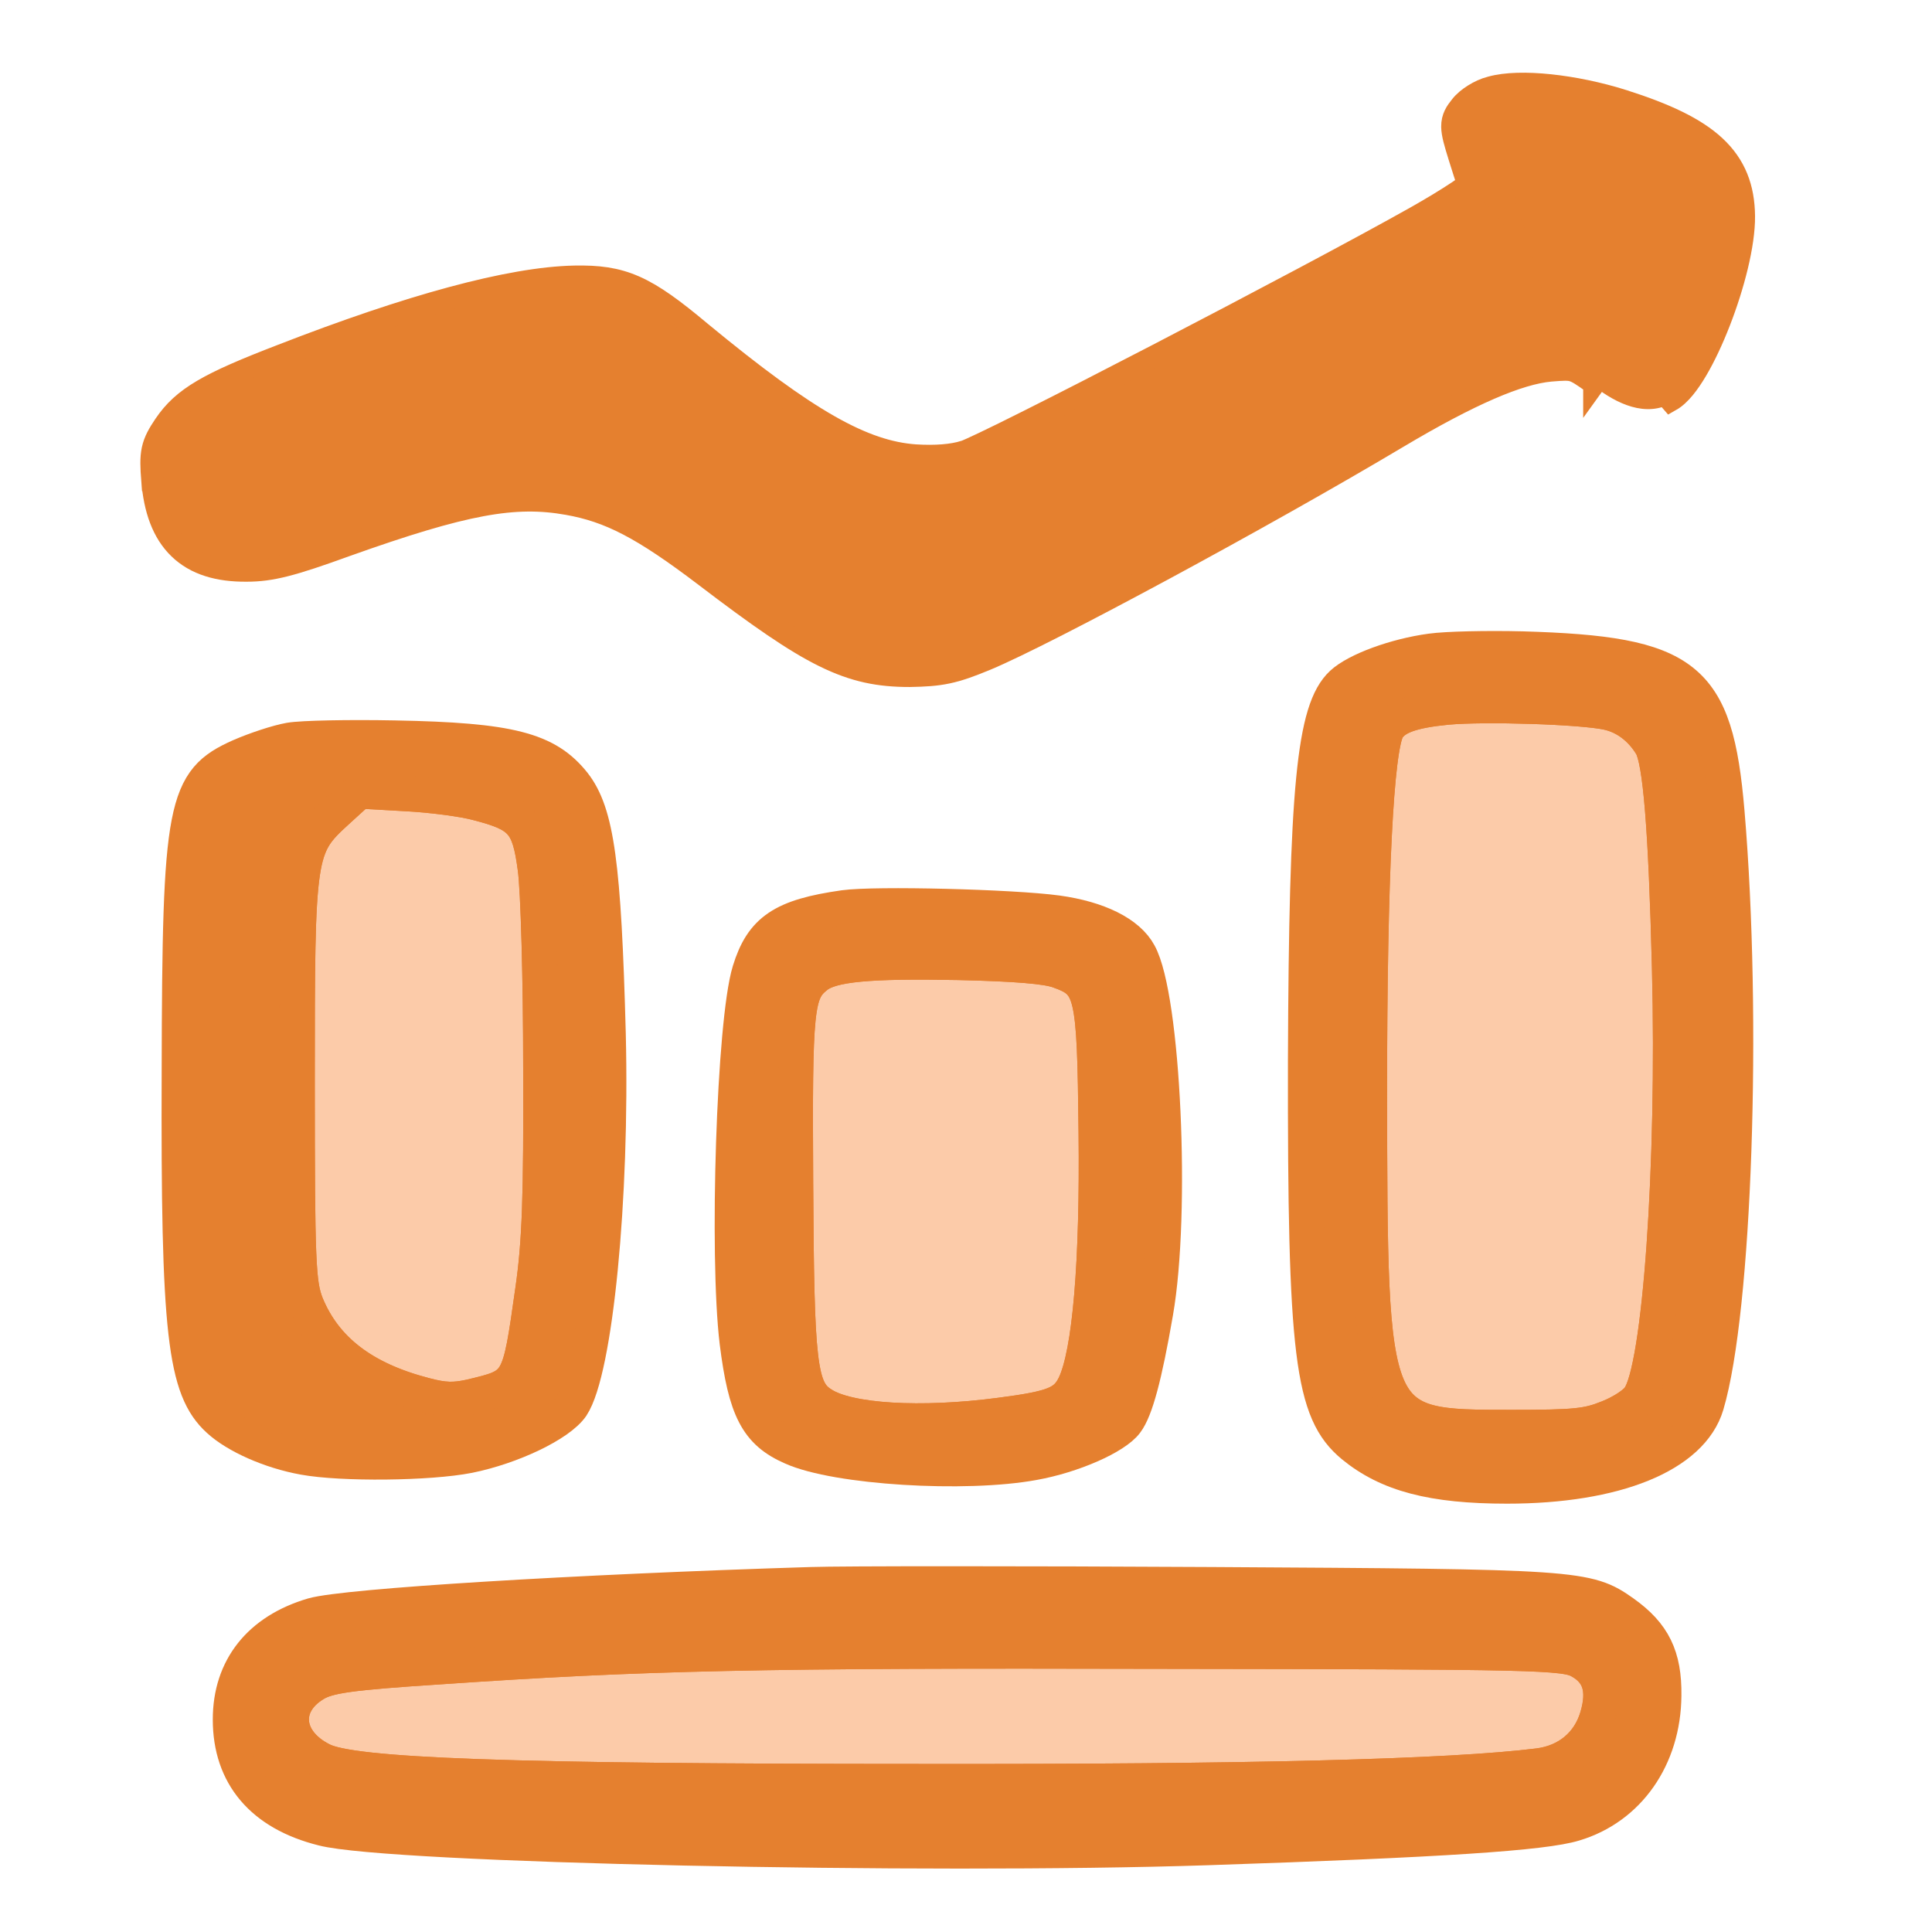 <svg width="44" height="44" viewBox="0 0 44 44" fill="none" xmlns="http://www.w3.org/2000/svg">
<path d="M33.23 3.562L33.23 3.562C33.306 3.806 33.383 4.046 33.434 4.198C33.378 4.241 33.3 4.296 33.202 4.362C32.964 4.521 32.625 4.728 32.242 4.944L32.242 4.944C31.016 5.635 28.568 6.933 26.36 8.079C25.256 8.652 24.213 9.187 23.413 9.587C23.014 9.788 22.676 9.954 22.422 10.075C22.159 10.201 22.007 10.268 21.964 10.281L21.963 10.281C21.684 10.368 21.309 10.398 20.846 10.37C19.672 10.286 18.408 9.588 15.957 7.564C15.342 7.049 14.897 6.721 14.467 6.53C14.025 6.334 13.614 6.288 13.082 6.298L13.082 6.298C11.611 6.329 9.32 6.958 6.415 8.088C4.75 8.729 4.174 9.048 3.748 9.676C3.614 9.875 3.519 10.037 3.475 10.24C3.434 10.434 3.444 10.648 3.466 10.936L3.467 10.936C3.52 11.601 3.706 12.131 4.079 12.491C4.454 12.854 4.978 13.004 5.618 12.998C6.179 12.998 6.65 12.874 7.877 12.429C10.595 11.46 11.724 11.264 12.929 11.479L12.929 11.479C13.873 11.647 14.62 12.025 16.067 13.126C17.267 14.041 18.082 14.61 18.766 14.947C19.465 15.292 20.027 15.396 20.716 15.396H20.72V15.396C21.066 15.39 21.319 15.375 21.581 15.319C21.842 15.264 22.101 15.17 22.463 15.02L22.463 15.02C23.836 14.448 28.791 11.775 31.832 9.962C33.496 8.971 34.601 8.505 35.313 8.441C35.615 8.416 35.721 8.413 35.818 8.442C35.919 8.472 36.028 8.541 36.306 8.741C36.306 8.742 36.306 8.742 36.306 8.742L36.452 8.539C37.135 9.034 37.523 9.133 37.921 8.905L33.23 3.562ZM33.23 3.562C33.138 3.265 33.074 3.053 33.072 2.886C33.07 2.675 33.163 2.545 33.26 2.424C33.337 2.321 33.452 2.229 33.566 2.158C33.682 2.085 33.818 2.021 33.952 1.988C34.294 1.892 34.78 1.886 35.297 1.94C35.823 1.995 36.409 2.115 36.96 2.288L36.961 2.289C37.919 2.593 38.607 2.913 39.056 3.33C39.521 3.762 39.713 4.28 39.72 4.921V4.921C39.726 5.568 39.479 6.513 39.163 7.325C39.004 7.734 38.823 8.122 38.639 8.433C38.547 8.588 38.453 8.728 38.357 8.844C38.264 8.956 38.16 9.058 38.045 9.123L33.23 3.562Z" fill="#E5802F" stroke="#E5802F" stroke-width="0.5"/>
<path d="M32.59 14.828C31.782 14.937 30.894 15.264 30.564 15.571C29.926 16.165 29.755 17.948 29.732 24.139C29.721 30.864 29.88 32.151 30.814 32.924C31.611 33.578 32.625 33.845 34.321 33.845C36.792 33.845 38.523 33.142 38.864 31.993C39.502 29.844 39.73 23.207 39.331 18.493C39.069 15.402 38.42 14.887 34.663 14.778C33.877 14.759 32.943 14.778 32.59 14.828ZM36.61 16.225C37.02 16.314 37.373 16.581 37.612 16.977C37.817 17.334 37.942 18.869 38.022 22.058C38.136 26.555 37.806 31.201 37.327 31.834C37.236 31.973 36.906 32.181 36.621 32.29C36.154 32.478 35.881 32.508 34.435 32.508C31.178 32.508 31.201 32.538 31.19 24.832C31.19 19.959 31.338 17.027 31.6 16.591C31.771 16.324 32.146 16.185 32.955 16.106C33.82 16.026 36.018 16.096 36.61 16.225Z" fill="#E5802F"/>
<path d="M36.61 16.225C37.02 16.314 37.373 16.581 37.612 16.977C37.817 17.334 37.942 18.869 38.022 22.058C38.136 26.555 37.806 31.201 37.327 31.834C37.236 31.973 36.906 32.181 36.621 32.29C36.154 32.478 35.881 32.508 34.435 32.508C31.178 32.508 31.201 32.538 31.19 24.832C31.19 19.959 31.338 17.027 31.6 16.591C31.771 16.324 32.146 16.185 32.955 16.106C33.82 16.026 36.018 16.096 36.61 16.225Z" fill="#FCCBA9"/>
<path d="M32.59 14.828C31.782 14.937 30.894 15.264 30.564 15.571C29.926 16.165 29.755 17.948 29.732 24.139C29.721 30.864 29.88 32.151 30.814 32.924C31.611 33.578 32.625 33.845 34.321 33.845C36.792 33.845 38.523 33.142 38.864 31.993C39.502 29.844 39.73 23.207 39.331 18.493C39.069 15.402 38.42 14.887 34.663 14.778C33.877 14.759 32.943 14.778 32.59 14.828ZM36.61 16.225C37.02 16.314 37.373 16.581 37.612 16.977C37.817 17.334 37.942 18.869 38.022 22.058C38.136 26.555 37.806 31.201 37.327 31.834C37.236 31.973 36.906 32.181 36.621 32.29C36.154 32.478 35.881 32.508 34.435 32.508C31.178 32.508 31.201 32.538 31.19 24.832C31.19 19.959 31.338 17.027 31.6 16.591C31.771 16.324 32.146 16.185 32.955 16.106C33.82 16.026 36.018 16.096 36.61 16.225Z" stroke="#E5802F" stroke-width="0.8"/>
<path d="M36.61 16.225C37.02 16.314 37.373 16.581 37.612 16.977C37.817 17.334 37.942 18.869 38.022 22.058C38.136 26.555 37.806 31.201 37.327 31.834C37.236 31.973 36.906 32.181 36.621 32.29C36.154 32.478 35.881 32.508 34.435 32.508C31.178 32.508 31.201 32.538 31.19 24.832C31.19 19.959 31.338 17.027 31.6 16.591C31.771 16.324 32.146 16.185 32.955 16.106C33.82 16.026 36.018 16.096 36.61 16.225Z" stroke="#E5802F" stroke-width="0.8"/>
<path d="M6.599 16.856C6.314 16.906 5.813 17.074 5.471 17.223C4.196 17.787 4.094 18.332 4.082 24.384C4.059 30.357 4.208 31.634 4.982 32.338C5.38 32.704 6.155 33.051 6.918 33.189C7.783 33.348 9.776 33.328 10.675 33.15C11.654 32.952 12.736 32.437 13.021 32.021C13.556 31.209 13.943 27.286 13.852 23.552C13.749 19.689 13.59 18.52 13.066 17.847C12.451 17.074 11.62 16.856 8.99 16.807C7.954 16.787 6.883 16.807 6.599 16.856ZM10.891 18.293C11.882 18.55 12.053 18.738 12.19 19.778C12.258 20.264 12.315 22.314 12.315 24.334C12.326 27.227 12.292 28.296 12.133 29.386C11.825 31.565 11.836 31.545 10.709 31.813C10.345 31.892 10.117 31.892 9.673 31.773C8.261 31.407 7.396 30.733 6.974 29.703C6.792 29.237 6.769 28.772 6.769 24.632C6.769 19.372 6.781 19.293 7.68 18.471L8.181 18.015L9.24 18.075C9.821 18.104 10.573 18.203 10.891 18.293Z" fill="#E5802F"/>
<path d="M10.891 18.293C11.882 18.55 12.053 18.738 12.19 19.778C12.258 20.264 12.315 22.314 12.315 24.334C12.326 27.227 12.292 28.296 12.133 29.386C11.825 31.565 11.836 31.545 10.709 31.813C10.345 31.892 10.117 31.892 9.673 31.773C8.261 31.407 7.396 30.733 6.974 29.703C6.792 29.237 6.769 28.772 6.769 24.632C6.769 19.372 6.781 19.293 7.68 18.471L8.181 18.015L9.24 18.075C9.821 18.104 10.573 18.203 10.891 18.293Z" fill="#FCCBA9"/>
<path d="M6.599 16.856C6.314 16.906 5.813 17.074 5.471 17.223C4.196 17.787 4.094 18.332 4.082 24.384C4.059 30.357 4.208 31.634 4.982 32.338C5.38 32.704 6.155 33.051 6.918 33.189C7.783 33.348 9.776 33.328 10.675 33.15C11.654 32.952 12.736 32.437 13.021 32.021C13.556 31.209 13.943 27.286 13.852 23.552C13.749 19.689 13.59 18.52 13.066 17.847C12.451 17.074 11.62 16.856 8.99 16.807C7.954 16.787 6.883 16.807 6.599 16.856ZM10.891 18.293C11.882 18.55 12.053 18.738 12.19 19.778C12.258 20.264 12.315 22.314 12.315 24.334C12.326 27.227 12.292 28.296 12.133 29.386C11.825 31.565 11.836 31.545 10.709 31.813C10.345 31.892 10.117 31.892 9.673 31.773C8.261 31.407 7.396 30.733 6.974 29.703C6.792 29.237 6.769 28.772 6.769 24.632C6.769 19.372 6.781 19.293 7.68 18.471L8.181 18.015L9.24 18.075C9.821 18.104 10.573 18.203 10.891 18.293Z" stroke="#E5802F" stroke-width="0.8"/>
<path d="M10.891 18.293C11.882 18.55 12.053 18.738 12.19 19.778C12.258 20.264 12.315 22.314 12.315 24.334C12.326 27.227 12.292 28.296 12.133 29.386C11.825 31.565 11.836 31.545 10.709 31.813C10.345 31.892 10.117 31.892 9.673 31.773C8.261 31.407 7.396 30.733 6.974 29.703C6.792 29.237 6.769 28.772 6.769 24.632C6.769 19.372 6.781 19.293 7.68 18.471L8.181 18.015L9.24 18.075C9.821 18.104 10.573 18.203 10.891 18.293Z" stroke="#E5802F" stroke-width="0.8"/>
<path d="M19.224 20.672C17.824 20.87 17.357 21.187 17.072 22.118C16.719 23.267 16.548 28.576 16.788 30.567C16.981 32.102 17.243 32.617 18.04 32.964C19.053 33.42 21.98 33.598 23.54 33.311C24.428 33.152 25.396 32.726 25.646 32.389C25.863 32.102 26.068 31.34 26.318 29.893C26.717 27.615 26.489 22.712 25.942 21.722C25.692 21.256 25.009 20.92 24.075 20.791C23.05 20.652 19.93 20.573 19.224 20.672ZM24.109 22.108C24.883 22.386 24.929 22.554 24.963 25.783C24.997 28.755 24.826 30.815 24.474 31.548C24.268 31.964 23.995 32.073 22.777 32.231C20.966 32.469 19.315 32.37 18.723 31.983C18.2 31.657 18.142 31.092 18.12 26.922C18.097 22.921 18.131 22.594 18.598 22.227C18.94 21.96 19.782 21.881 21.82 21.92C23.141 21.95 23.836 22.009 24.109 22.108Z" fill="#E5802F"/>
<path d="M24.109 22.108C24.883 22.386 24.929 22.554 24.963 25.783C24.997 28.755 24.826 30.815 24.474 31.548C24.268 31.964 23.995 32.073 22.777 32.231C20.966 32.469 19.315 32.37 18.723 31.983C18.2 31.657 18.142 31.092 18.12 26.922C18.097 22.921 18.131 22.594 18.598 22.227C18.94 21.96 19.782 21.881 21.82 21.92C23.141 21.95 23.836 22.009 24.109 22.108Z" fill="#FCCBA9"/>
<path d="M19.224 20.672C17.824 20.87 17.357 21.187 17.072 22.118C16.719 23.267 16.548 28.576 16.788 30.567C16.981 32.102 17.243 32.617 18.04 32.964C19.053 33.42 21.98 33.598 23.54 33.311C24.428 33.152 25.396 32.726 25.646 32.389C25.863 32.102 26.068 31.34 26.318 29.893C26.717 27.615 26.489 22.712 25.942 21.722C25.692 21.256 25.009 20.92 24.075 20.791C23.05 20.652 19.93 20.573 19.224 20.672ZM24.109 22.108C24.883 22.386 24.929 22.554 24.963 25.783C24.997 28.755 24.826 30.815 24.474 31.548C24.268 31.964 23.995 32.073 22.777 32.231C20.966 32.469 19.315 32.37 18.723 31.983C18.2 31.657 18.142 31.092 18.12 26.922C18.097 22.921 18.131 22.594 18.598 22.227C18.94 21.96 19.782 21.881 21.82 21.92C23.141 21.95 23.836 22.009 24.109 22.108Z" stroke="#E5802F" stroke-width="0.8"/>
<path d="M24.109 22.108C24.883 22.386 24.929 22.554 24.963 25.783C24.997 28.755 24.826 30.815 24.474 31.548C24.268 31.964 23.995 32.073 22.777 32.231C20.966 32.469 19.315 32.37 18.723 31.983C18.2 31.657 18.142 31.092 18.12 26.922C18.097 22.921 18.131 22.594 18.598 22.227C18.94 21.96 19.782 21.881 21.82 21.92C23.141 21.95 23.836 22.009 24.109 22.108Z" stroke="#E5802F" stroke-width="0.8"/>
<path d="M18.469 36.088C13.1 36.254 7.879 36.575 7.127 36.788C5.919 37.144 5.246 37.986 5.246 39.161C5.246 40.43 5.976 41.296 7.355 41.64C8.871 42.032 21.045 42.293 27.509 42.079C32.855 41.901 35.157 41.747 35.853 41.533C37.084 41.166 37.882 40.027 37.893 38.615C37.905 37.725 37.654 37.215 36.97 36.729C36.149 36.147 35.933 36.136 27.588 36.088C23.291 36.064 19.187 36.064 18.469 36.088ZM35.99 37.832C36.434 38.081 36.56 38.484 36.377 39.101C36.195 39.718 35.705 40.134 35.032 40.217C33.026 40.466 28.489 40.584 20.92 40.572C11.618 40.572 8.016 40.442 7.332 40.086C6.477 39.659 6.397 38.817 7.161 38.354C7.469 38.164 7.971 38.093 9.988 37.962C14.639 37.642 17.306 37.583 26.449 37.607C34.975 37.618 35.648 37.63 35.99 37.832Z" fill="#E5802F"/>
<path d="M35.99 37.832C36.434 38.081 36.56 38.484 36.377 39.101C36.195 39.718 35.705 40.134 35.032 40.217C33.026 40.466 28.489 40.584 20.92 40.572C11.618 40.572 8.016 40.442 7.332 40.086C6.477 39.659 6.397 38.817 7.161 38.354C7.469 38.164 7.971 38.093 9.988 37.962C14.639 37.642 17.306 37.583 26.449 37.607C34.975 37.618 35.648 37.63 35.99 37.832Z" fill="#FCCBA9"/>
<path d="M18.469 36.088C13.1 36.254 7.879 36.575 7.127 36.788C5.919 37.144 5.246 37.986 5.246 39.161C5.246 40.43 5.976 41.296 7.355 41.64C8.871 42.032 21.045 42.293 27.509 42.079C32.855 41.901 35.157 41.747 35.853 41.533C37.084 41.166 37.882 40.027 37.893 38.615C37.905 37.725 37.654 37.215 36.97 36.729C36.149 36.147 35.933 36.136 27.588 36.088C23.291 36.064 19.187 36.064 18.469 36.088ZM35.99 37.832C36.434 38.081 36.56 38.484 36.377 39.101C36.195 39.718 35.705 40.134 35.032 40.217C33.026 40.466 28.489 40.584 20.92 40.572C11.618 40.572 8.016 40.442 7.332 40.086C6.477 39.659 6.397 38.817 7.161 38.354C7.469 38.164 7.971 38.093 9.988 37.962C14.639 37.642 17.306 37.583 26.449 37.607C34.975 37.618 35.648 37.63 35.99 37.832Z" stroke="#E5802F" stroke-width="0.8"/>
<path d="M35.99 37.832C36.434 38.081 36.56 38.484 36.377 39.101C36.195 39.718 35.705 40.134 35.032 40.217C33.026 40.466 28.489 40.584 20.92 40.572C11.618 40.572 8.016 40.442 7.332 40.086C6.477 39.659 6.397 38.817 7.161 38.354C7.469 38.164 7.971 38.093 9.988 37.962C14.639 37.642 17.306 37.583 26.449 37.607C34.975 37.618 35.648 37.63 35.99 37.832Z" stroke="#E5802F" stroke-width="0.8"/>
<path d="M34.108 3.064C34.108 3.064 38.93 1.888 39.583 3.971C40.058 5.487 38.962 8.536 38.195 9.098C37.017 9.962 35.5 8 35.5 8L34.108 3.064Z" fill="#E5802F"/>
</svg>
